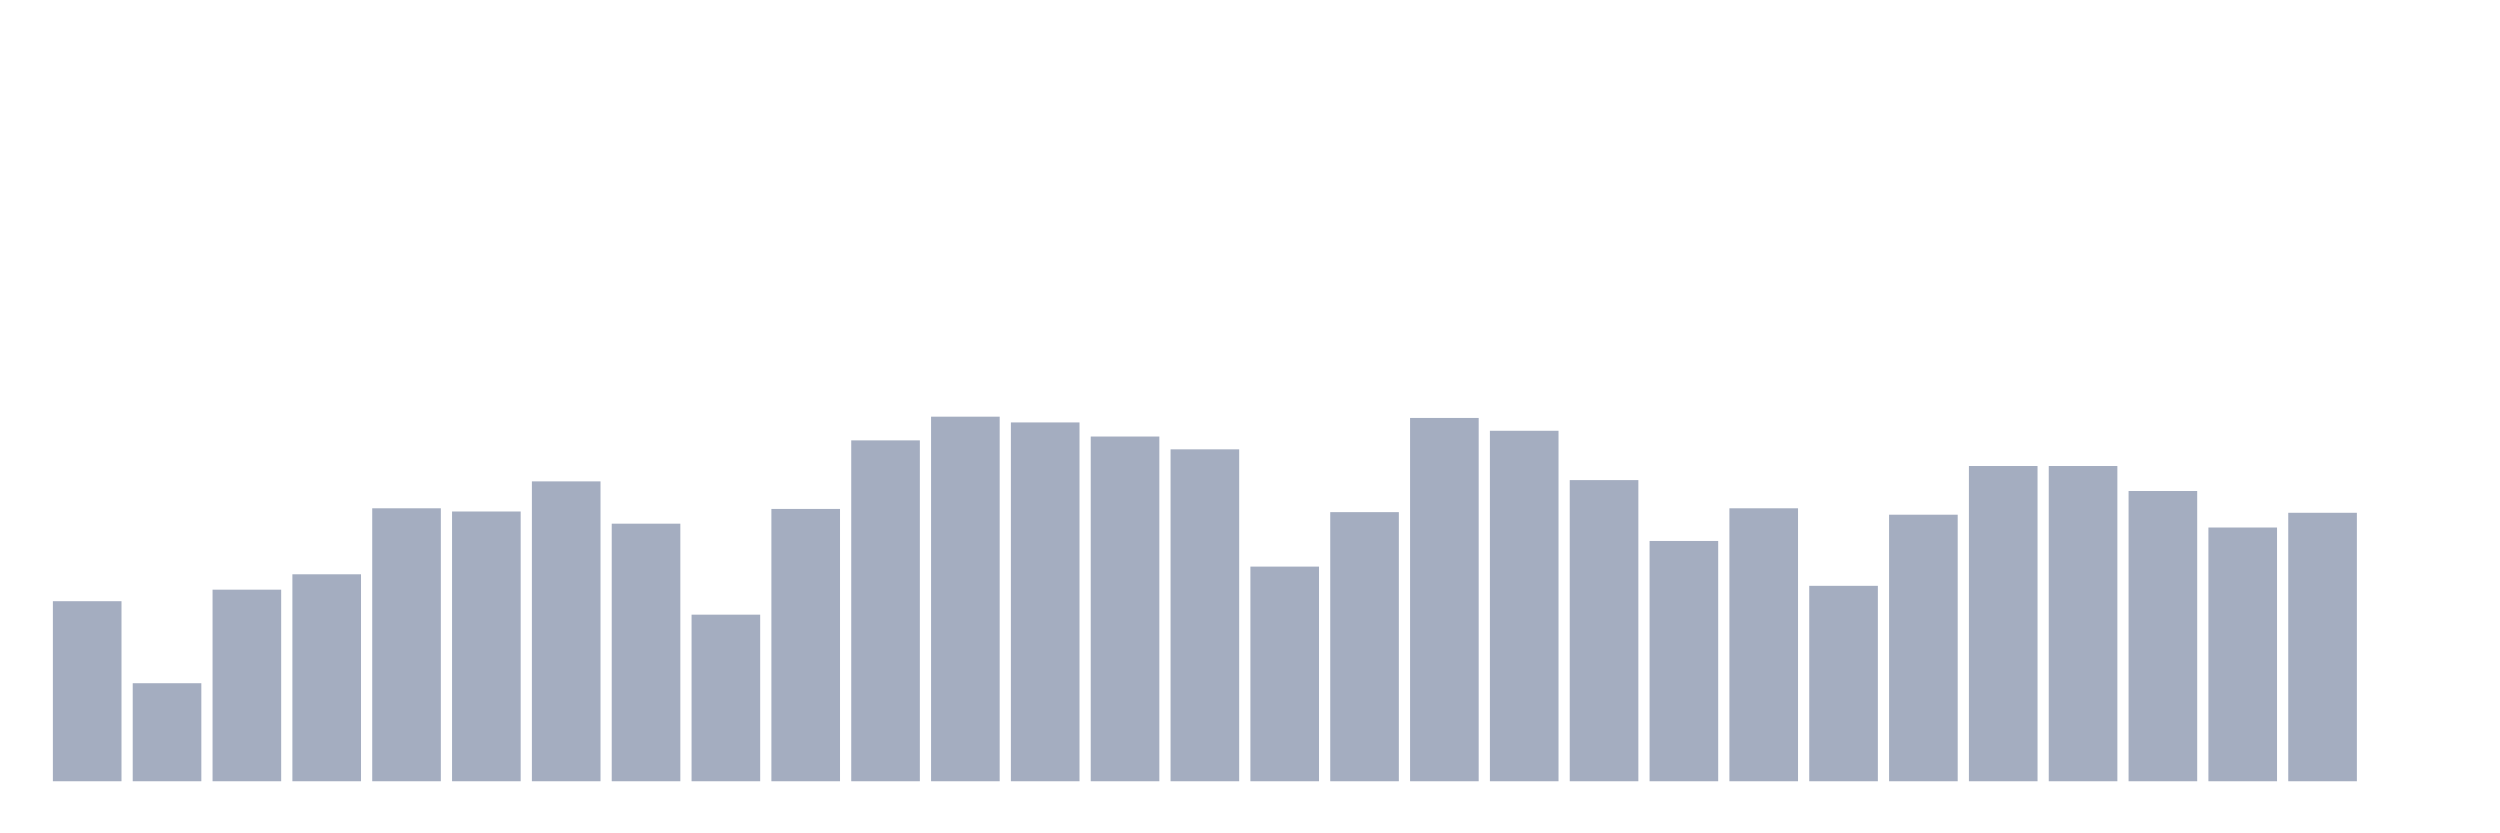 <svg xmlns="http://www.w3.org/2000/svg" viewBox="0 0 480 160"><g transform="translate(10,10)"><rect class="bar" x="0.153" width="13.175" y="105.431" height="34.569" fill="rgb(164,173,192)"></rect><rect class="bar" x="15.482" width="13.175" y="121.178" height="18.822" fill="rgb(164,173,192)"></rect><rect class="bar" x="30.81" width="13.175" y="103.216" height="36.784" fill="rgb(164,173,192)"></rect><rect class="bar" x="46.138" width="13.175" y="100.264" height="39.736" fill="rgb(164,173,192)"></rect><rect class="bar" x="61.466" width="13.175" y="87.592" height="52.408" fill="rgb(164,173,192)"></rect><rect class="bar" x="76.794" width="13.175" y="88.207" height="51.793" fill="rgb(164,173,192)"></rect><rect class="bar" x="92.123" width="13.175" y="82.425" height="57.575" fill="rgb(164,173,192)"></rect><rect class="bar" x="107.451" width="13.175" y="90.545" height="49.455" fill="rgb(164,173,192)"></rect><rect class="bar" x="122.779" width="13.175" y="108.014" height="31.986" fill="rgb(164,173,192)"></rect><rect class="bar" x="138.107" width="13.175" y="87.715" height="52.285" fill="rgb(164,173,192)"></rect><rect class="bar" x="153.436" width="13.175" y="74.552" height="65.448" fill="rgb(164,173,192)"></rect><rect class="bar" x="168.764" width="13.175" y="70" height="70" fill="rgb(164,173,192)"></rect><rect class="bar" x="184.092" width="13.175" y="71.107" height="68.893" fill="rgb(164,173,192)"></rect><rect class="bar" x="199.42" width="13.175" y="73.814" height="66.186" fill="rgb(164,173,192)"></rect><rect class="bar" x="214.748" width="13.175" y="76.274" height="63.726" fill="rgb(164,173,192)"></rect><rect class="bar" x="230.077" width="13.175" y="98.787" height="41.213" fill="rgb(164,173,192)"></rect><rect class="bar" x="245.405" width="13.175" y="88.33" height="51.67" fill="rgb(164,173,192)"></rect><rect class="bar" x="260.733" width="13.175" y="70.246" height="69.754" fill="rgb(164,173,192)"></rect><rect class="bar" x="276.061" width="13.175" y="72.707" height="67.293" fill="rgb(164,173,192)"></rect><rect class="bar" x="291.39" width="13.175" y="82.179" height="57.821" fill="rgb(164,173,192)"></rect><rect class="bar" x="306.718" width="13.175" y="93.866" height="46.134" fill="rgb(164,173,192)"></rect><rect class="bar" x="322.046" width="13.175" y="87.592" height="52.408" fill="rgb(164,173,192)"></rect><rect class="bar" x="337.374" width="13.175" y="102.478" height="37.522" fill="rgb(164,173,192)"></rect><rect class="bar" x="352.702" width="13.175" y="88.822" height="51.178" fill="rgb(164,173,192)"></rect><rect class="bar" x="368.031" width="13.175" y="79.473" height="60.527" fill="rgb(164,173,192)"></rect><rect class="bar" x="383.359" width="13.175" y="79.473" height="60.527" fill="rgb(164,173,192)"></rect><rect class="bar" x="398.687" width="13.175" y="84.271" height="55.729" fill="rgb(164,173,192)"></rect><rect class="bar" x="414.015" width="13.175" y="91.283" height="48.717" fill="rgb(164,173,192)"></rect><rect class="bar" x="429.344" width="13.175" y="88.453" height="51.547" fill="rgb(164,173,192)"></rect><rect class="bar" x="444.672" width="13.175" y="140" height="0" fill="rgb(164,173,192)"></rect></g></svg>